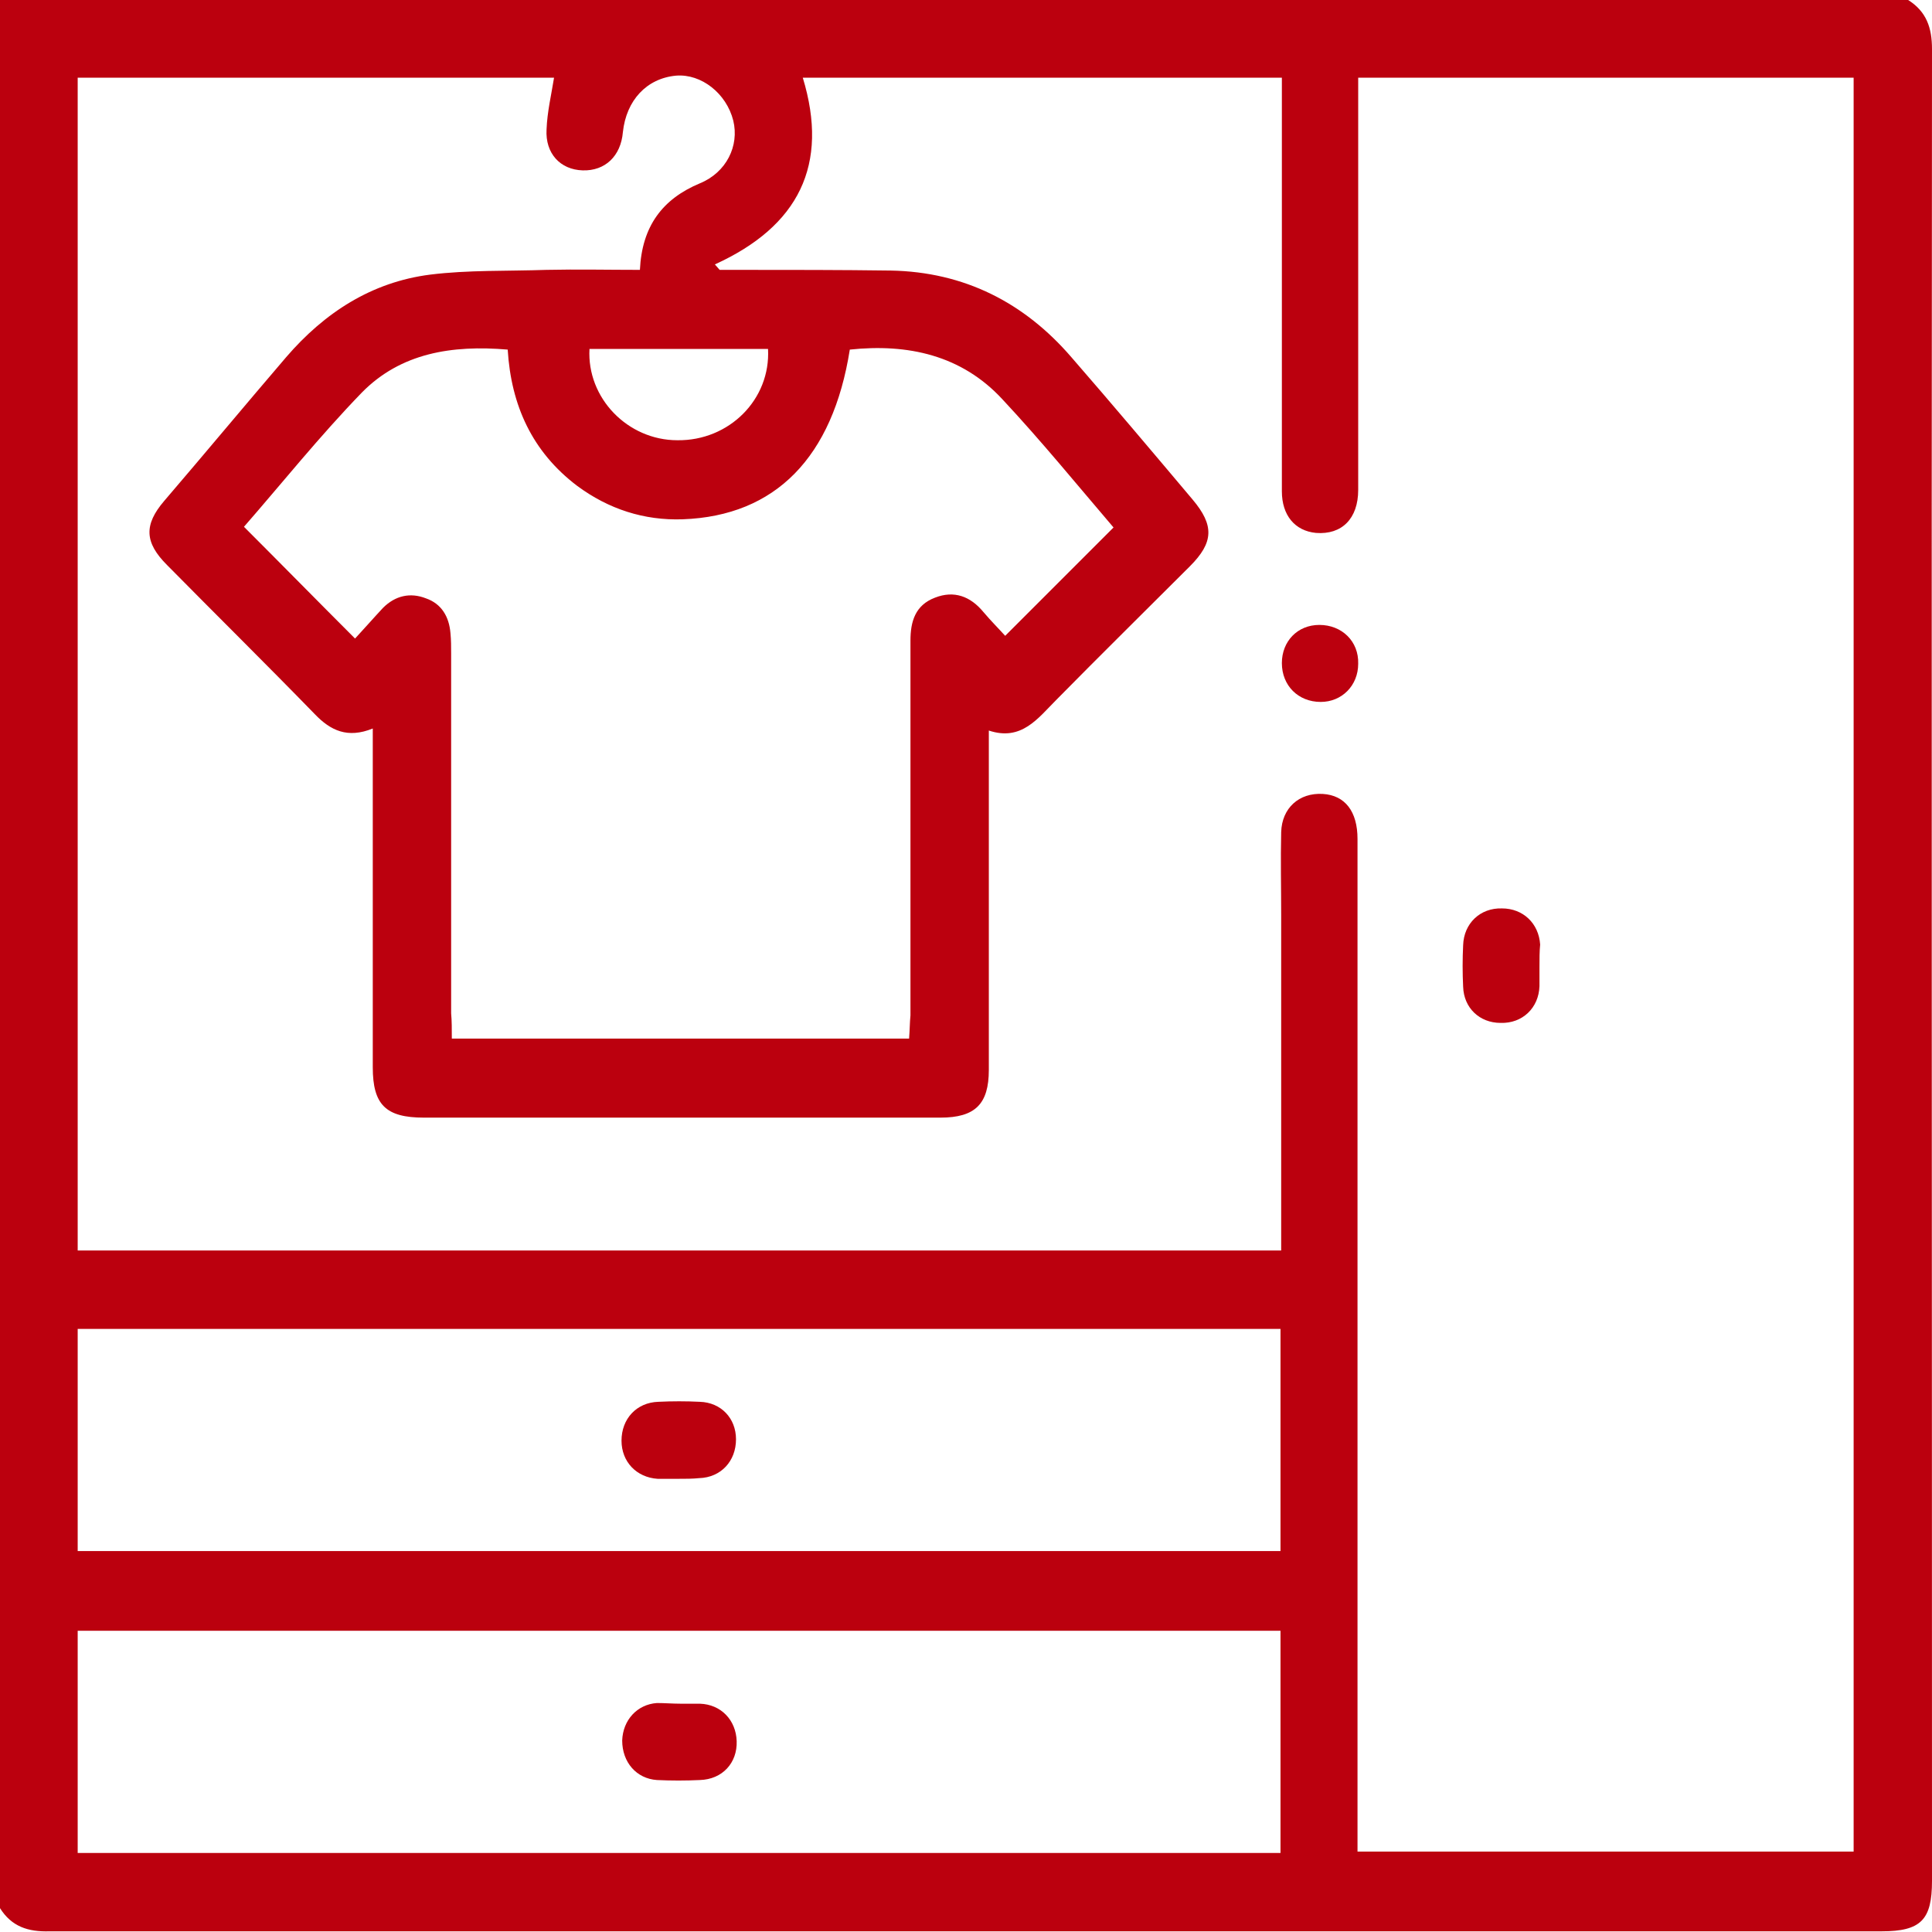 <?xml version="1.0" encoding="utf-8"?>
<!-- Generator: Adobe Illustrator 26.2.1, SVG Export Plug-In . SVG Version: 6.00 Build 0)  -->
<svg version="1.1" id="a" xmlns="http://www.w3.org/2000/svg" xmlns:xlink="http://www.w3.org/1999/xlink" x="0px" y="0px"
	 viewBox="0 0 283.5 283.5" style="enable-background:new 0 0 283.5 283.5;" xml:space="preserve">
<style type="text/css">
	.st0{fill:#BB000E;}
</style>
<path class="st0" d="M0,280V0h280c2.7,1.7,3.5,4.1,3.5,7.2c-0.1,89.6,0,179.2,0,268.8c0,5.7-1.6,7.4-7.4,7.4
	c-89.6,0-179.2,0-268.8,0C4.1,283.5,1.7,282.7,0,280L0,280z M104.9,38.8l0.7,0.8c1,0,2,0,3,0c7.4,0,14.8,0,22.1,0.1
	c10.8,0.2,19.6,4.7,26.5,12.7c6,6.9,11.9,13.9,17.8,20.9c3.2,3.8,3.1,6.3-0.4,9.8c-6.5,6.5-13.1,13-19.6,19.6
	c-2.7,2.7-5.1,6.1-9.9,4.5v3.6c0,15.4,0,30.8,0,46.2c0,5-2,7-7.1,7c-25.3,0-50.5,0-75.8,0c-5.6,0-7.5-1.9-7.5-7.4
	c0-15.4,0-30.8,0-46.2c0-1.1,0-2.1,0-3.5c-3.7,1.5-6.2,0.3-8.5-2.1C39,97.4,31.7,90.2,24.5,82.9c-3.3-3.3-3.4-5.9-0.4-9.4
	c6-7,11.9-14.1,17.9-21.1c5.6-6.5,12.5-11,21.1-12.1c5.6-0.7,11.4-0.5,17.1-0.7c4.6-0.1,9.1,0,13.7,0c0.3-6.4,3.3-10.4,8.8-12.7
	c3.9-1.6,5.8-5.5,4.9-9.2c-1-4-4.7-6.9-8.4-6.6c-4.3,0.4-7.3,3.6-7.8,8.3c-0.3,3.5-2.6,5.7-5.9,5.6c-3.3-0.1-5.5-2.5-5.3-6
	c0.1-2.6,0.7-5.1,1.1-7.6H11.4v172.1H188V180c0-15.2,0-30.4,0-45.7c0-4.1-0.1-8.1,0-12.2c0.1-3.5,2.6-5.8,6.1-5.6
	c3.3,0.2,5.1,2.6,5.1,6.6c0,48.4,0,96.8,0,145.2v3.4H272V11.4h-72.7c0,1.3,0,2.4,0,3.5c0,19,0,38,0,57c0,4.2-2.4,6.6-6.2,6.3
	c-3.1-0.3-5-2.6-5-6.1c0-19.1,0-38.2,0-57.3c0-1.1,0-2.2,0-3.4h-70.3C121.7,24.2,117.2,33.2,104.9,38.8L104.9,38.8z M66.3,152.4
	h67.1c0.1-1.3,0.1-2.4,0.2-3.4c0-4.9,0-9.8,0-14.6c0-13.5,0-26.9,0-40.4c0-2.8,0.7-5.2,3.6-6.3c2.8-1.1,5.2-0.2,7.1,2.1
	c1.1,1.3,2.3,2.5,3.2,3.5c5.4-5.4,10.6-10.6,15.9-15.9c-5.3-6.2-10.6-12.7-16.3-18.8c-6-6.5-13.9-8.2-22.4-7.3
	c-2.5,15.8-10.9,24.4-24.5,24.9c-5.7,0.2-10.9-1.5-15.5-4.9c-6.6-5-9.7-11.8-10.2-20c-8.2-0.7-15.7,0.5-21.4,6.3
	c-6.2,6.4-11.8,13.4-17.3,19.7c5.5,5.5,10.7,10.8,16.3,16.4c1.3-1.4,2.7-3,4.1-4.5c1.8-1.8,4-2.3,6.3-1.4c2.3,0.8,3.4,2.7,3.6,5.1
	c0.1,1,0.1,2,0.1,3c0,17.6,0,35.2,0,52.8C66.3,149.8,66.3,151,66.3,152.4L66.3,152.4z M187.9,195H11.4v32.6h176.5V195z M187.9,239.3
	H11.4v32.6h176.5V239.3L187.9,239.3z M112.7,51.2H86.5c-0.4,7.2,5.6,13.4,12.9,13.4C107,64.7,113.1,58.6,112.7,51.2z"/>
<path class="st0" d="M225.9,141.9c0,0.9,0,1.8,0,2.8c-0.1,3.2-2.5,5.5-5.7,5.4c-3.1,0-5.4-2.2-5.5-5.3c-0.1-2-0.1-4.1,0-6.1
	c0.1-3.2,2.5-5.5,5.7-5.4c3.1,0,5.4,2.2,5.6,5.3C225.9,139.6,225.9,140.8,225.9,141.9L225.9,141.9z"/>
<path class="st0" d="M193.8,103c-3.3,0-5.7-2.4-5.7-5.7c0-3.2,2.3-5.6,5.5-5.6c3.3,0,5.8,2.4,5.7,5.7
	C199.3,100.6,196.9,103,193.8,103L193.8,103z"/>
<path class="st0" d="M99.5,217c-1,0-2,0-3,0c-3.1-0.2-5.3-2.5-5.3-5.6c0-3.2,2.2-5.6,5.4-5.7c2-0.1,4.1-0.1,6.1,0
	c3.1,0.1,5.3,2.4,5.3,5.5c0,3.2-2.2,5.6-5.4,5.7C101.6,217,100.6,217,99.5,217L99.5,217z"/>
<path class="st0" d="M99.9,250c0.9,0,1.8,0,2.8,0c3.1,0.1,5.3,2.4,5.4,5.5c0.1,3.2-2.1,5.6-5.4,5.7c-2.1,0.1-4.2,0.1-6.3,0
	c-3-0.2-5.1-2.6-5.1-5.8c0.1-3,2.2-5.3,5.1-5.5C97.5,249.9,98.7,250,99.9,250L99.9,250z"/>
</svg>
